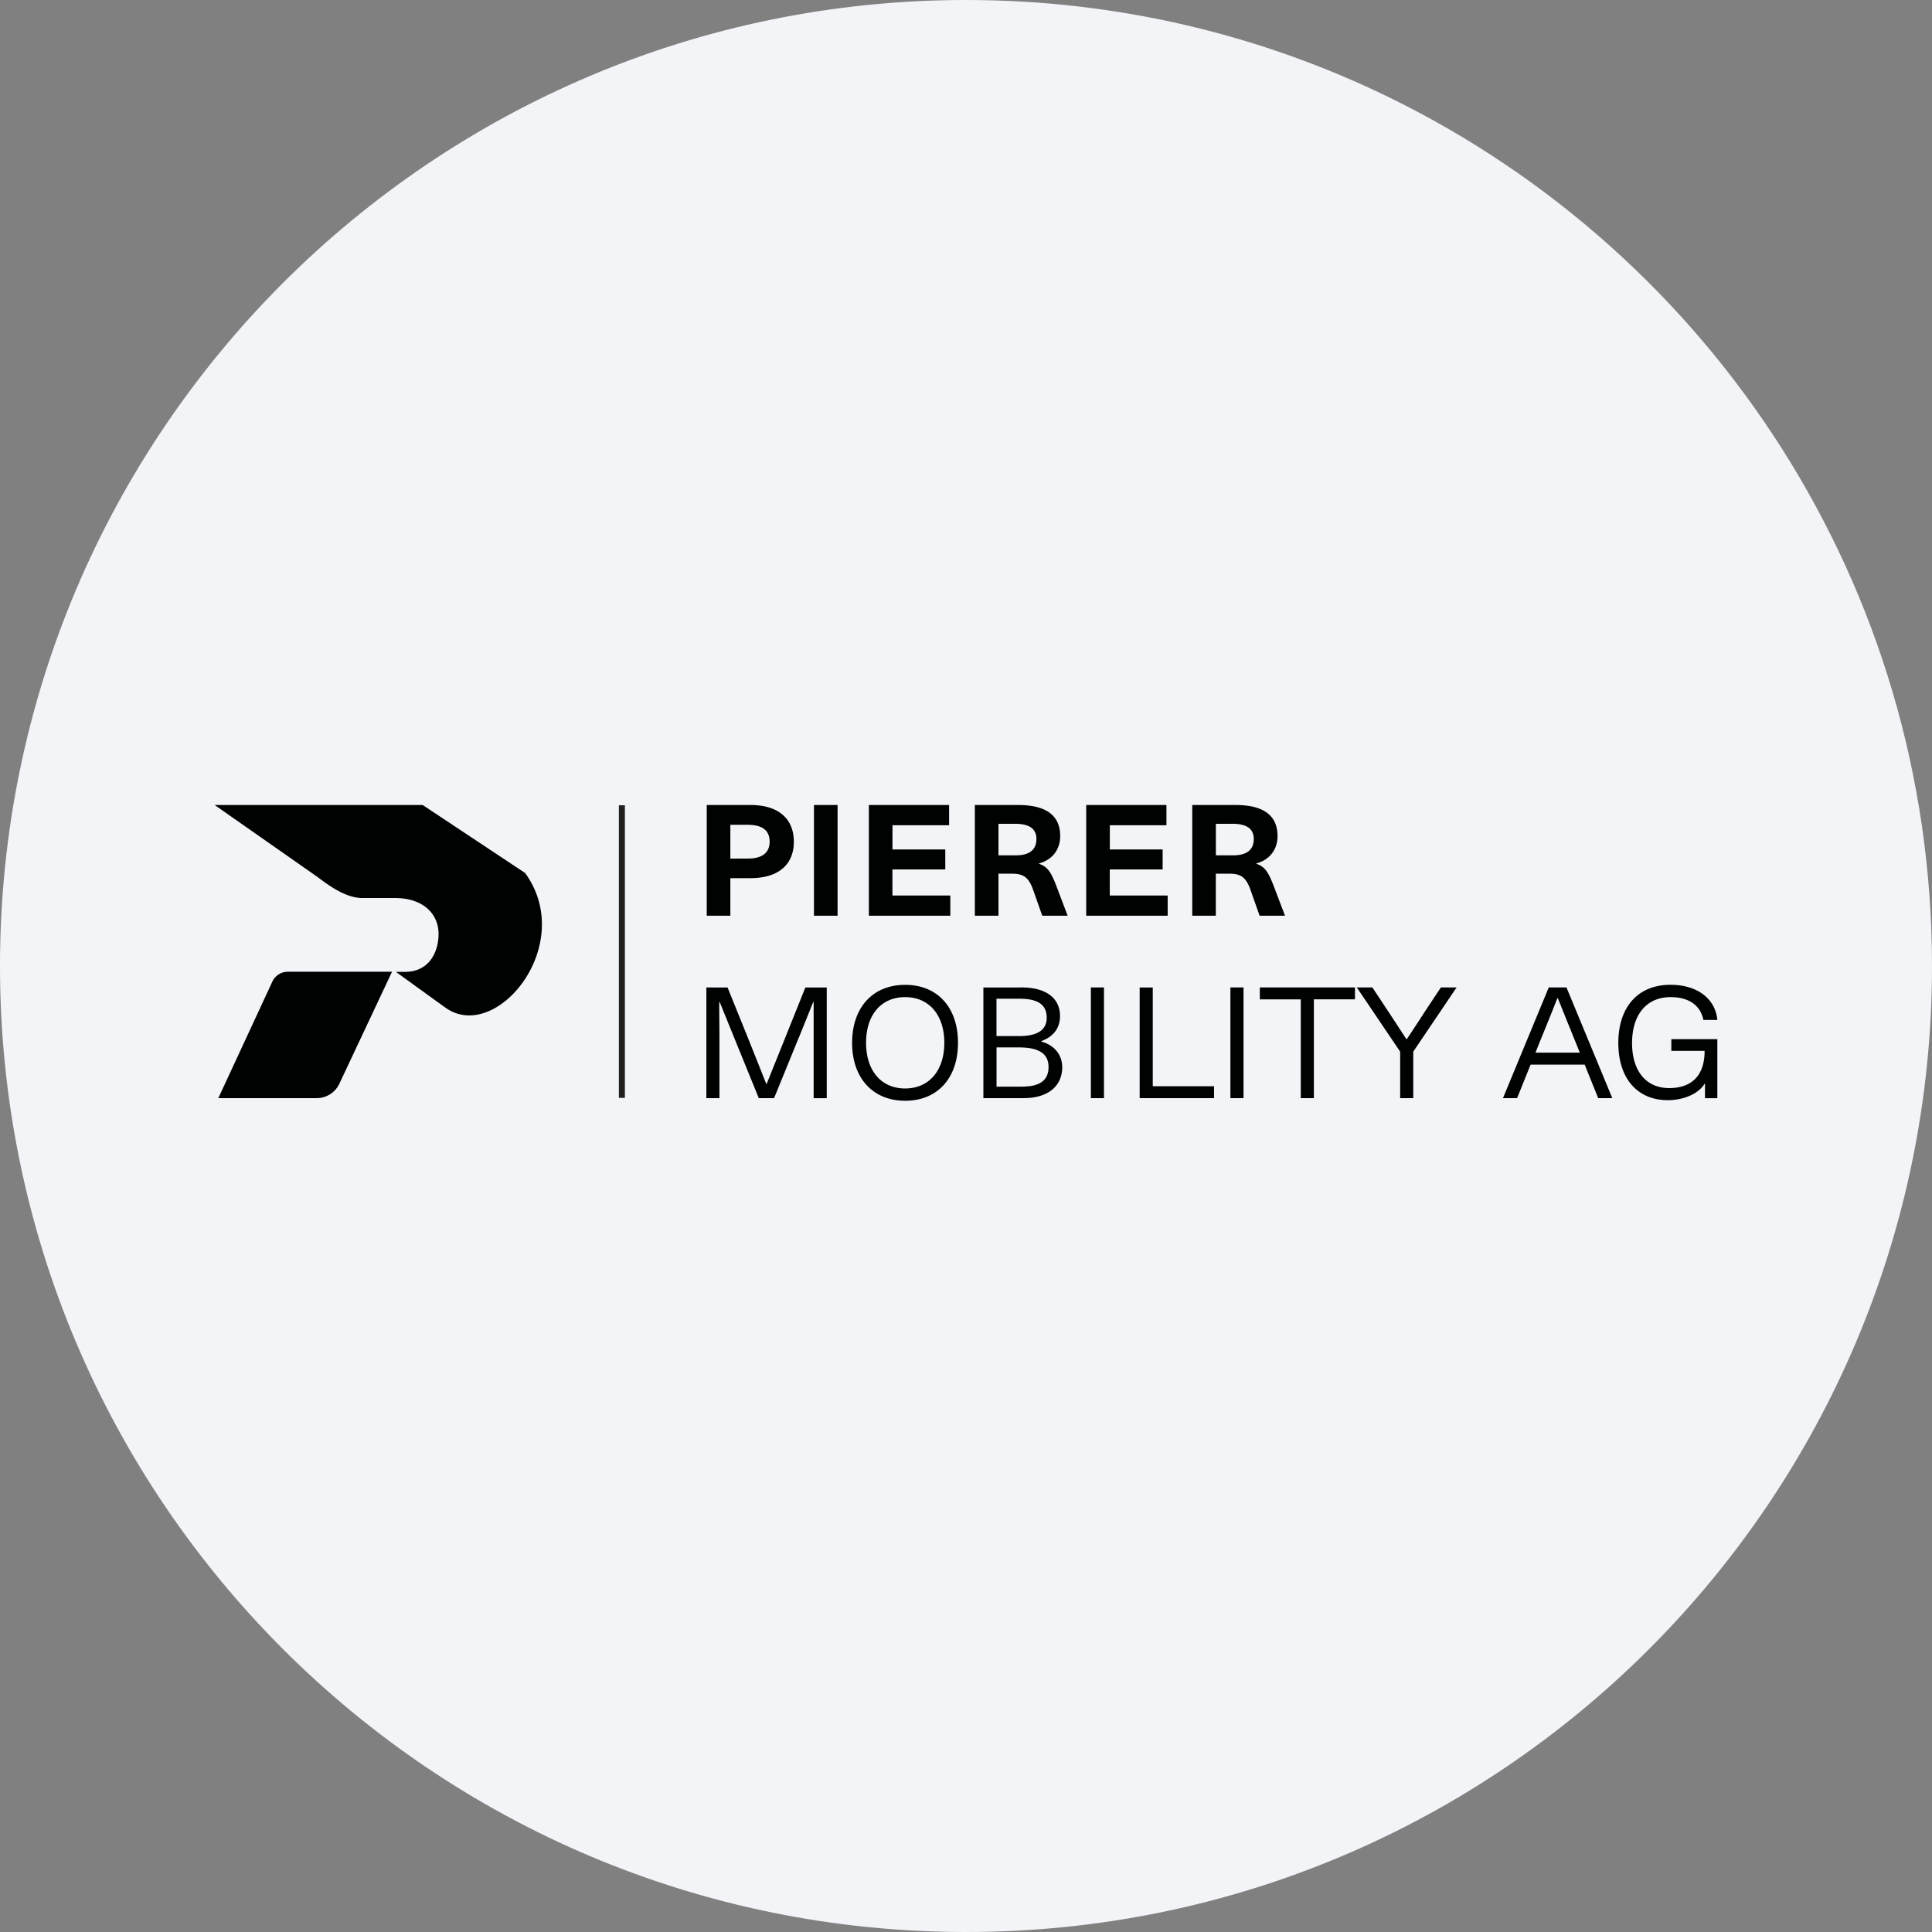 <svg width="36" height="36" fill="none" xmlns="http://www.w3.org/2000/svg"><rect width="100%" height="100%" fill="#808080" stroke="none"/><path d="M18 0c2.837 0 5.52.656 7.907 1.825C31.884 4.753 36 10.895 36 18c0 9.942-8.058 18-18 18-9.94 0-18-8.057-18-18C0 8.06 8.06 0 18 0z" fill="#F2F4F7"/><path d="M11.644 15.005h-.112v5.452h.112v-5.452z" fill="#221F20"/><path d="m7.305 18.107-.988 2.1a.467.467 0 0 1-.416.255H4.068l1.011-2.18a.318.318 0 0 1 .284-.175h1.942zM4 15h3.876l1.909 1.267.014.02c.94 1.337-.555 3.152-1.49 2.495-.05-.034-.932-.673-.932-.673h.167c.501 0 .631-.441.628-.707 0-.371-.285-.669-.814-.669h-.601c-.291 0-.571-.187-.852-.4L4 15zm9.609.998h.327c.278 0 .405-.117.405-.316 0-.204-.131-.313-.41-.313h-.322v.629zm.375-.998c.534 0 .808.267.808.685 0 .414-.274.678-.808.678h-.375v.7h-.44V15h.815zm1.623 0h-.44v2.063h.44V15zm1.023.377v.451h.984v.373h-.985v.486h1.079v.376H16.19V15h1.495v.377H16.63zm1.975.561h.324c.274 0 .383-.12.383-.306 0-.199-.147-.282-.399-.282h-.308v.588zM18.97 15c.5 0 .785.177.785.58 0 .252-.15.444-.394.508v.008c.154.052.218.143.32.406l.213.561h-.473l-.173-.49c-.079-.218-.173-.293-.383-.293h-.26v.783h-.44V15h.805zm1.71.377v.451h.984v.373h-.985v.486h1.079v.376H20.24V15h1.495v.377H20.68zm1.976.561h.323c.274 0 .383-.12.383-.306 0-.199-.147-.282-.398-.282h-.308v.588zM23.02 15c.5 0 .785.177.785.58 0 .252-.15.444-.394.508v.008c.154.052.218.143.32.406l.213.561h-.473l-.173-.49c-.079-.218-.173-.293-.383-.293h-.26v.783h-.439V15h.804zm-7.859 5.462v-1.791h-.008c-.105.259-.202.507-.311.767l-.418 1.024h-.285l-.417-1.024-.312-.768h-.008c0 .252.004.508.004.76v1.032h-.244V18.4h.395l.405 1.002.316.794h.008l.319-.794.402-1.002h.398v2.063h-.244zm.977-1.032c0 .52.281.852.729.852.443 0 .729-.332.729-.851 0-.52-.286-.851-.73-.851-.447 0-.728.331-.728.85zm1.713 0c0 .66-.383 1.081-.984 1.081-.602 0-.989-.421-.989-1.08 0-.66.387-1.08.989-1.08.6 0 .984.42.984 1.08zm.717.818h.47c.338 0 .5-.117.5-.366 0-.233-.158-.365-.549-.365h-.42v.73zm0-.942h.421c.369 0 .515-.131.515-.342 0-.23-.146-.354-.503-.354h-.433v.696zm.459-.907c.492 0 .725.218.725.535 0 .218-.12.384-.35.466v.008c.241.064.391.245.391.478 0 .35-.263.576-.717.576h-.752V18.4h.703zm1.543 0h-.243v2.063h.244V18.4zm2.052 1.841v.222h-1.386V18.4h.244v1.841h1.142zm.548-1.841h-.243v2.063h.244V18.4zm1.312.222v1.841h-.244v-1.84h-.763v-.223h1.773v.222h-.766zm1.852 1.841h-.244v-.866l-.808-1.197h.29l.281.425c.12.181.237.362.353.539h.008c.117-.177.237-.358.353-.539l.282-.425h.293l-.808 1.197v.866zm3.028-1.035c-.116-.286-.217-.535-.334-.828h-.008c-.116.293-.217.542-.334.828l-.075.188h.827l-.076-.188zm-.841.41-.252.625h-.263l.853-2.063h.33l.854 2.063h-.263l-.252-.625H28.52zM32 19.005h-.26c-.056-.278-.277-.425-.612-.425-.443 0-.717.324-.717.855 0 .523.263.84.691.84.376 0 .661-.19.661-.694h-.62v-.218H32v1.1h-.23v-.268h-.007c-.12.192-.398.305-.687.305-.564 0-.921-.403-.921-1.065 0-.674.368-1.085.973-1.085.489 0 .834.252.872.655z" fill="#000101"/></svg>